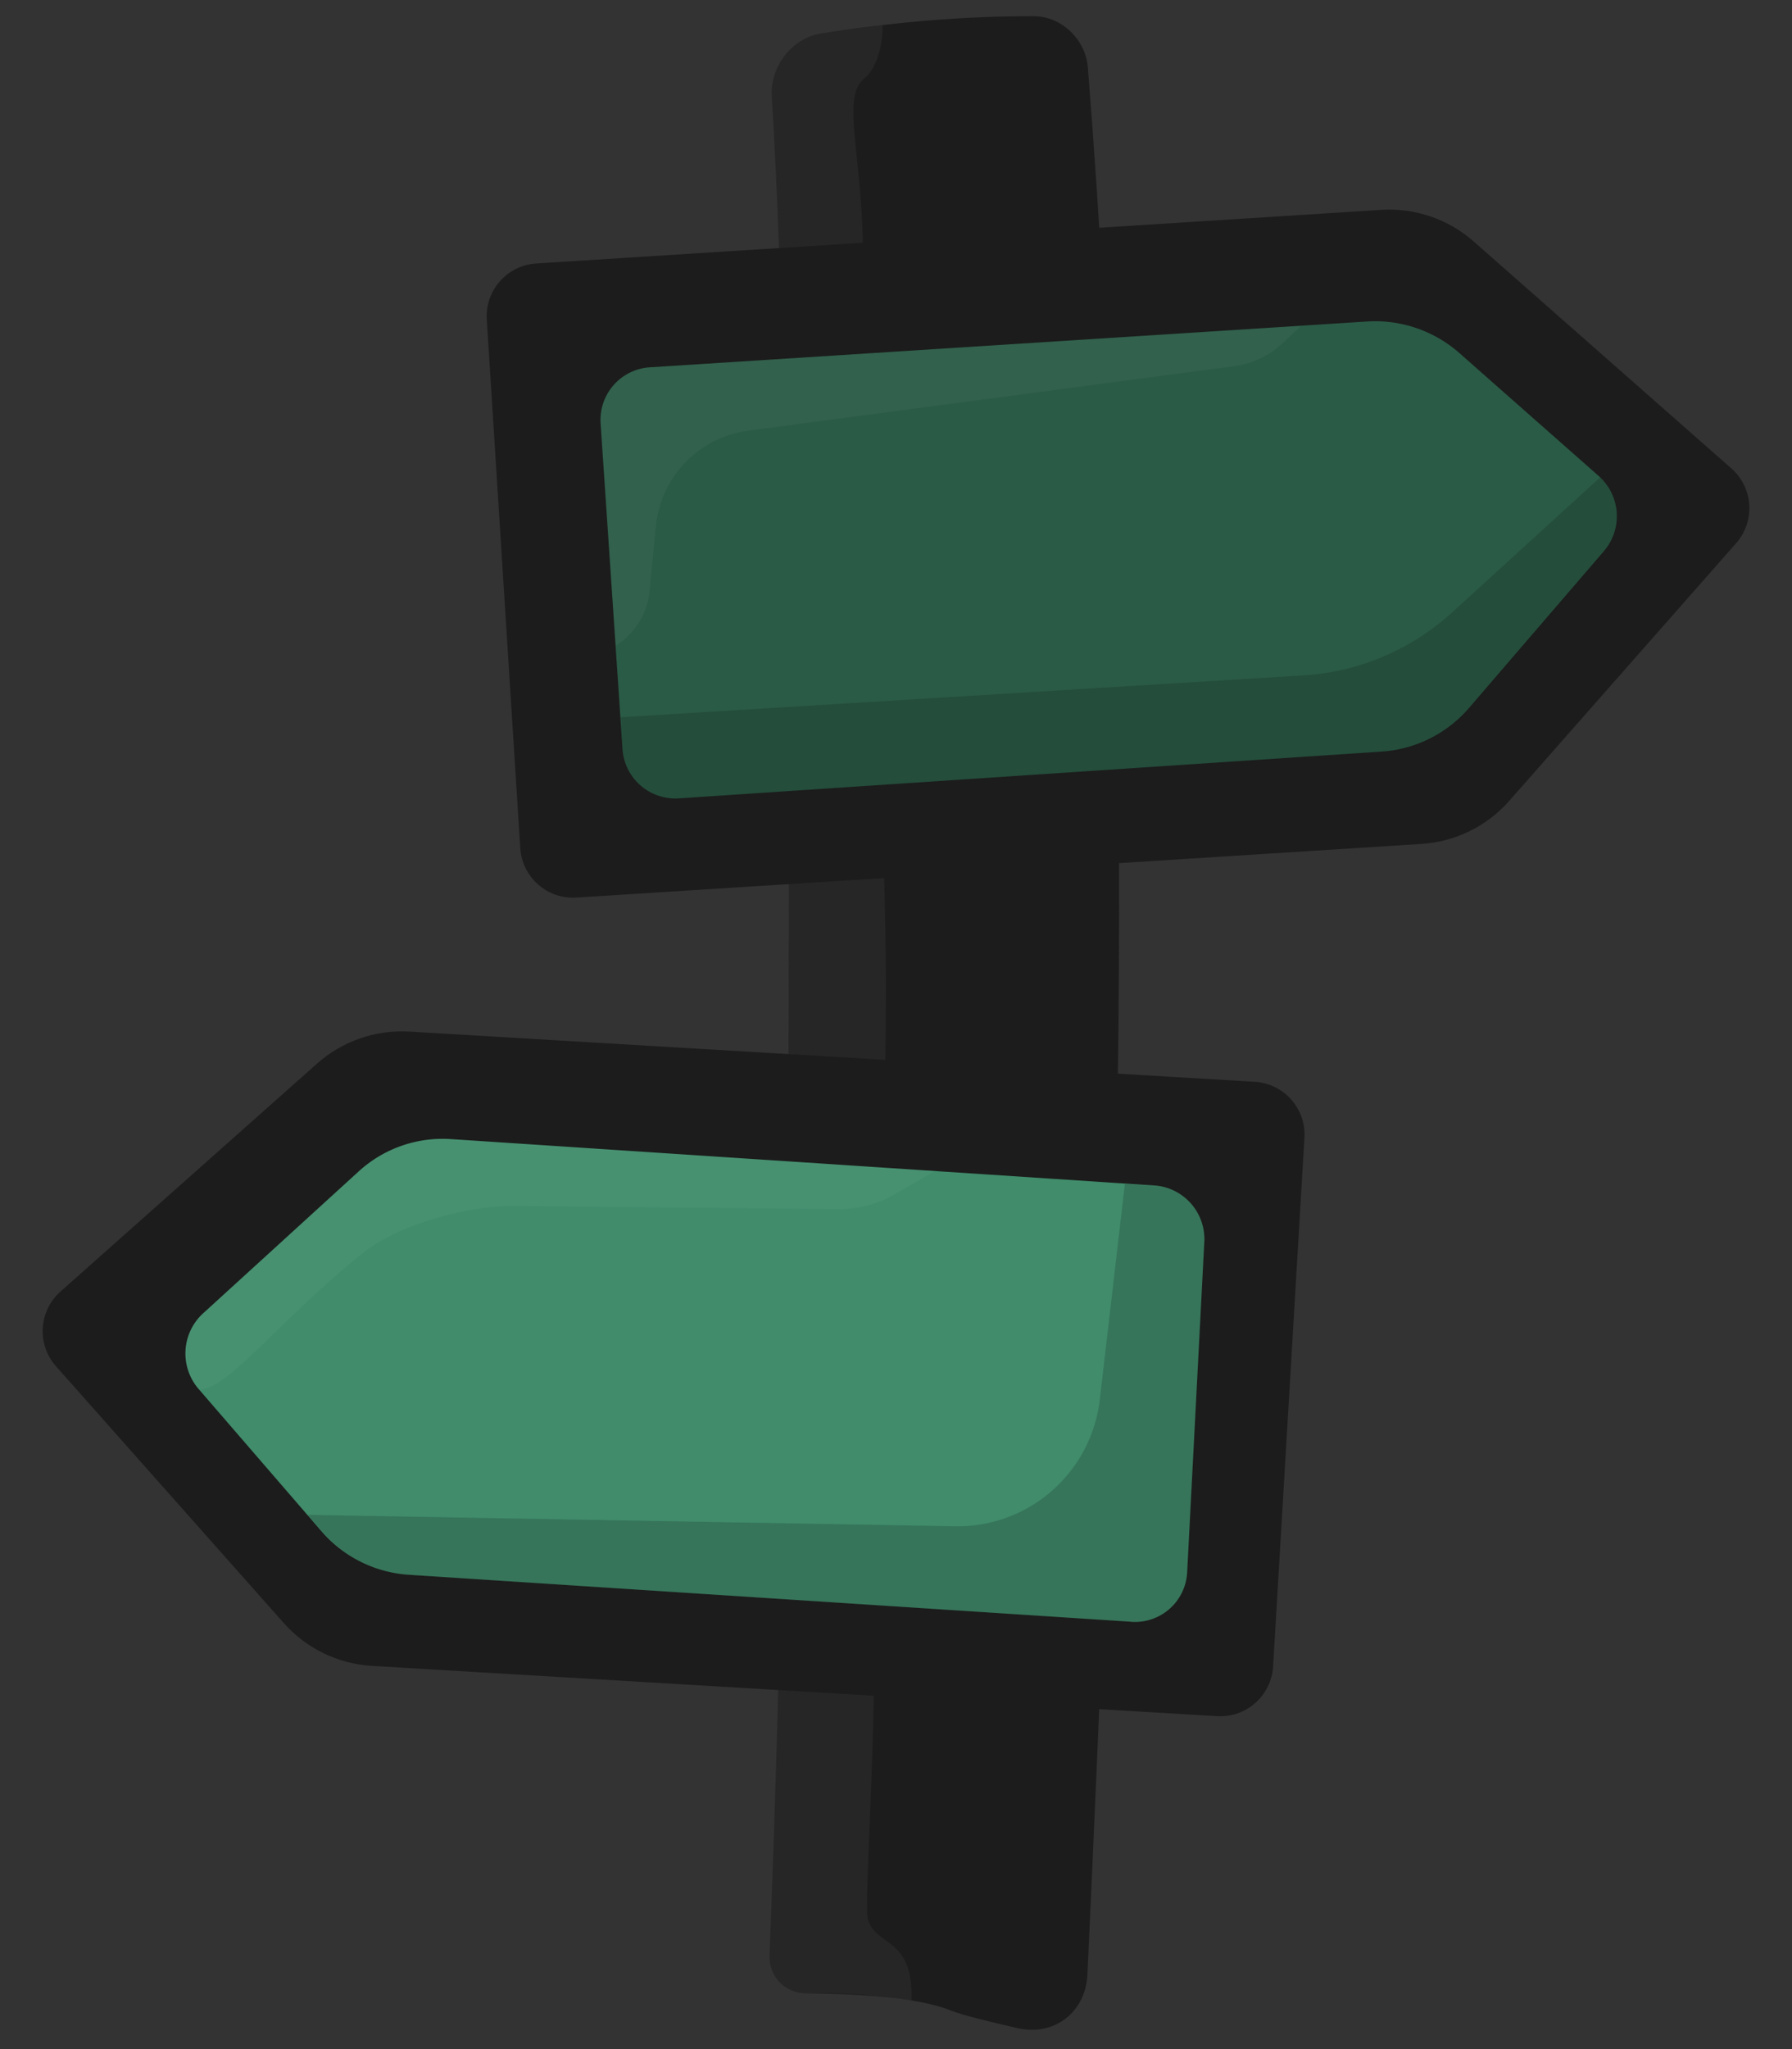 <?xml version="1.0" encoding="UTF-8" standalone="no"?>
<!-- Created with Inkscape (http://www.inkscape.org/) -->

<svg
   width="42"
   height="48"
   viewBox="0 0 42 48"
   version="1.1"
   id="svg55"
   inkscape:version="1.3.2 (091e20ef0f, 2023-11-25)"
   sodipodi:docname="logo_original.svg"
   shape-rendering="auto"
   inkscape:export-filename="exports/logo.png"
   inkscape:export-xdpi="2048"
   inkscape:export-ydpi="2048"
   xmlns:inkscape="http://www.inkscape.org/namespaces/inkscape"
   xmlns:sodipodi="http://sodipodi.sourceforge.net/DTD/sodipodi-0.dtd"
   xmlns="http://www.w3.org/2000/svg"
   xmlns:svg="http://www.w3.org/2000/svg">
  <rect x="0" y="0" width="42" height="48" fill="#333333" stroke="none"/>
  <sodipodi:namedview
     id="namedview57"
     pagecolor="#ffffff"
     bordercolor="#666666"
     borderopacity="1.0"
     inkscape:pageshadow="2"
     inkscape:pageopacity="0.0"
     inkscape:pagecheckerboard="false"
     inkscape:document-units="px"
     showgrid="true"
     units="px"
     showguides="false"
     inkscape:guide-bbox="true"
     inkscape:zoom="8.0000001"
     inkscape:cx="8.1874999"
     inkscape:cy="33"
     inkscape:window-width="2560"
     inkscape:window-height="1375"
     inkscape:window-x="2240"
     inkscape:window-y="0"
     inkscape:window-maximized="1"
     inkscape:current-layer="svg55"
     guidecolor="#a375ff"
     guideopacity="0.498"
     inkscape:lockguides="false"
     borderlayer="true"
     inkscape:snap-bbox="true"
     inkscape:bbox-paths="true"
     inkscape:bbox-nodes="true"
     inkscape:snap-bbox-edge-midpoints="true"
     inkscape:snap-bbox-midpoints="true"
     guidetolerance="10000"
     inkscape:showpageshadow="2"
     inkscape:deskcolor="#d1d1d1"
     shape-rendering="crispEdges">
    <sodipodi:guide
       position="44,24"
       orientation="1,0"
       id="guide2872"
       inkscape:locked="false" />
    <sodipodi:guide
       position="24,44"
       orientation="0,-1"
       id="guide2912"
       inkscape:locked="false" />
    <sodipodi:guide
       position="4,24"
       orientation="1,0"
       id="guide7803"
       inkscape:locked="false" />
    <sodipodi:guide
       position="9,4"
       orientation="0,-1"
       id="guide7805"
       inkscape:locked="false" />
    <sodipodi:guide
       position="24,15"
       orientation="1,0"
       id="guide7807"
       inkscape:locked="false" />
    <sodipodi:guide
       position="4,24"
       orientation="0,-1"
       id="guide7809"
       inkscape:locked="false" />
    <sodipodi:guide
       position="44,48"
       orientation="0,48"
       id="guide7813"
       inkscape:locked="false" />
    <sodipodi:guide
       position="12.7,0"
       orientation="0,-48"
       id="guide7817"
       inkscape:locked="false" />
    <sodipodi:guide
       position="0,0"
       orientation="-48,0"
       id="guide7819"
       inkscape:locked="false" />
    <inkscape:grid
       type="xygrid"
       id="grid929"
       empspacing="4"
       empcolor="#0000e8"
       empopacity="0.227"
       originx="0"
       originy="0"
       spacingy="1"
       spacingx="1"
       units="px"
       visible="true"
       enabled="true"
       color="#0099e5"
       opacity="0.192" />
    <inkscape:grid
       id="grid2"
       units="px"
       originx="1.5"
       originy="1.5"
       spacingx="3"
       spacingy="3"
       empcolor="#6e4300"
       empopacity="0.557"
       color="#04b300"
       opacity="0.502"
       empspacing="3"
       dotted="false"
       gridanglex="30"
       gridanglez="30"
       visible="true"
       snapvisiblegridlinesonly="true"
       enabled="false" />
  </sodipodi:namedview>
  <defs
     id="defs52">
    <inkscape:path-effect
       effect="fillet_chamfer"
       id="path-effect6"
       is_visible="true"
       lpeversion="1"
       nodesatellites_param="F,0,0,1,0,1.164,0,1 @ F,0,0,1,0,1.596,0,1 @ F,0,0,1,0,0,0,1 @ F,0,0,1,0,0.9,0,1 @ F,0,0,1,0,1.269,0,1"
       radius="0"
       unit="px"
       method="auto"
       mode="F"
       chamfer_steps="1"
       flexible="false"
       use_knot_distance="true"
       apply_no_radius="true"
       apply_with_radius="true"
       only_selected="false"
       hide_knots="false" />
    <inkscape:path-effect
       effect="fillet_chamfer"
       id="path-effect2"
       is_visible="true"
       lpeversion="1"
       nodesatellites_param="F,0,0,1,0,0,0,1 @ F,0,0,1,0,0,0,1 @ F,0,0,1,0,0,0,1 @ F,0,0,1,0,1.269,0,1"
       radius="0"
       unit="px"
       method="auto"
       mode="F"
       chamfer_steps="1"
       flexible="false"
       use_knot_distance="true"
       apply_no_radius="true"
       apply_with_radius="true"
       only_selected="false"
       hide_knots="false" />
    <inkscape:path-effect
       effect="fillet_chamfer"
       id="path-effect1"
       is_visible="true"
       lpeversion="1"
       nodesatellites_param="F,0,0,1,0,0,0,1 @ F,0,0,1,0,0,0,1 @ F,0,0,1,0,0,0,1 @ F,0,0,1,0,1.269,0,1"
       radius="0"
       unit="px"
       method="auto"
       mode="F"
       chamfer_steps="1"
       flexible="false"
       use_knot_distance="true"
       apply_no_radius="true"
       apply_with_radius="true"
       only_selected="false"
       hide_knots="false" />
    <inkscape:path-effect
       effect="fillet_chamfer"
       id="path-effect8"
       is_visible="true"
       lpeversion="1"
       nodesatellites_param="F,0,0,1,0,0,0,1 @ F,0,0,1,0,0,0,1 @ F,0,0,1,0,0,0,1 @ F,0,0,1,0,0,0,1 @ F,0,0,1,0,1.569,0,1 @ F,0,0,1,0,0.581,0,1 @ F,0,0,1,0,0,0,1"
       radius="0"
       unit="px"
       method="auto"
       mode="F"
       chamfer_steps="1"
       flexible="false"
       use_knot_distance="true"
       apply_no_radius="true"
       apply_with_radius="true"
       only_selected="false"
       hide_knots="false" />
    <inkscape:path-effect
       effect="fillet_chamfer"
       id="path-effect7"
       is_visible="true"
       lpeversion="1"
       nodesatellites_param="F,0,0,1,0,0,0,1 @ F,0,0,1,0,0,0,1 @ F,0,0,1,0,0,0,1 @ F,0,0,1,0,0,0,1 @ F,0,0,1,0,0.917,0,1 @ F,0,0,1,0,1.991,0,1 @ F,0,0,1,0,0.651,0,1"
       radius="0"
       unit="px"
       method="auto"
       mode="F"
       chamfer_steps="1"
       flexible="false"
       use_knot_distance="true"
       apply_no_radius="true"
       apply_with_radius="true"
       only_selected="false"
       hide_knots="false" />
    <inkscape:path-effect
       effect="fillet_chamfer"
       id="path-effect4"
       is_visible="true"
       lpeversion="1"
       nodesatellites_param="F,0,0,1,0,0,0,1 @ F,0,0,1,0,0,0,1 @ F,0,0,1,0,0,0,1 @ F,0,0,1,0,0,0,1 @ F,0,0,1,0,0,0,1 @ F,0,0,1,0,0,0,1 | F,0,0,1,0,0,0,1 @ F,0,0,1,0,0,0,1 @ F,0,0,1,0,0,0,1 @ F,0,0,1,0,0,0,1 @ F,0,0,1,0,0,0,1 @ F,0,0,1,0,0,0,1 | F,0,0,1,0,0,0,1 @ F,0,0,1,0,0,0,1 @ F,0,0,1,0,0,0,1 @ F,0,0,1,0,0,0,1 @ F,0,0,1,0,0,0,1 @ F,0,0,1,0,0,0,1"
       radius="0"
       unit="px"
       method="auto"
       mode="F"
       chamfer_steps="1"
       flexible="false"
       use_knot_distance="true"
       apply_no_radius="true"
       apply_with_radius="true"
       only_selected="false"
       hide_knots="false" />
    <inkscape:path-effect
       effect="fillet_chamfer"
       id="path-effect3"
       is_visible="true"
       lpeversion="1"
       nodesatellites_param="F,0,0,1,0,0,0,1 @ F,0,0,1,0,0,0,1 @ F,0,0,1,0,0,0,1 @ F,0,0,1,0,0,0,1 @ F,0,0,1,0,0,0,1 @ F,0,0,1,0,1.171,0,1 | F,0,0,1,0,0,0,1 @ F,0,0,1,0,0,0,1 @ F,0,0,1,0,0,0,1 @ F,0,0,1,0,0,0,1 @ F,0,0,1,0,0,0,1 @ IF,0,0,1,0,0.658,0,1 | F,0,0,1,0,0,0,1 @ F,0,0,1,0,0,0,1 @ F,0,0,1,0,0,0,1 @ F,0,0,1,0,0,0,1 @ F,0,0,1,0,0,0,1 @ F,0,0,1,0,1.053,0,1"
       radius="0"
       unit="px"
       method="auto"
       mode="F"
       chamfer_steps="1"
       flexible="false"
       use_knot_distance="true"
       apply_no_radius="true"
       apply_with_radius="true"
       only_selected="false"
       hide_knots="false" />
    <inkscape:path-effect
       effect="fillet_chamfer"
       id="path-effect5"
       is_visible="true"
       lpeversion="1"
       nodesatellites_param="F,0,0,1,0,0,0,1 @ F,0,0,1,0,0,0,1 @ F,0,0,1,0,0,0,1 @ F,0,0,1,0,0,0,1 @ F,0,0,1,0,0,0,1 @ F,0,0,1,0,1.171,0,1 | F,0,0,1,0,0,0,1 @ F,0,0,1,0,0,0,1 @ F,0,0,1,0,0,0,1 @ F,0,0,1,0,0,0,1 @ F,0,0,1,0,0.852,0,1 @ F,0,0,1,0,0.835,0,1 | F,0,0,1,0,0,0,1 @ F,0,0,1,0,0,0,1 @ F,0,0,1,0,0,0,1 @ F,0,0,1,0,0,0,1 @ F,0,0,1,0,0,0,1 @ F,0,0,1,0,1.053,0,1"
       radius="0"
       unit="px"
       method="auto"
       mode="F"
       chamfer_steps="1"
       flexible="false"
       use_knot_distance="true"
       apply_no_radius="true"
       apply_with_radius="true"
       only_selected="false"
       hide_knots="false" />
    <inkscape:path-effect
       effect="fillet_chamfer"
       id="path-effect15"
       is_visible="true"
       lpeversion="1"
       nodesatellites_param="F,0,0,1,0,1,0,1 @ F,0,0,1,0,1,0,1 @ F,0,0,1,0,1,0,1 @ F,0,0,1,0,1,0,1 @ F,0,0,1,0,1,0,1"
       radius="1"
       unit="px"
       method="auto"
       mode="F"
       chamfer_steps="1"
       flexible="false"
       use_knot_distance="true"
       apply_no_radius="true"
       apply_with_radius="true"
       only_selected="false"
       hide_knots="false" />
    <inkscape:path-effect
       effect="fillet_chamfer"
       id="path-effect15-3"
       is_visible="true"
       lpeversion="1"
       nodesatellites_param="F,0,0,1,0,1,0,1 @ F,0,0,1,0,1,0,1 @ F,0,0,1,0,1,0,1 @ F,0,0,1,0,1,0,1 @ F,0,0,1,0,1,0,1"
       radius="1"
       unit="px"
       method="auto"
       mode="F"
       chamfer_steps="1"
       flexible="false"
       use_knot_distance="true"
       apply_no_radius="true"
       apply_with_radius="true"
       only_selected="false"
       hide_knots="false" />
    <inkscape:path-effect
       effect="fillet_chamfer"
       id="path-effect10-7-3"
       is_visible="true"
       lpeversion="1"
       nodesatellites_param="F,0,0,1,0,0.97,0,1 @ F,0,0,1,0,1.462,0,1 @ F,0,0,1,0,0,0,1 @ F,0,0,1,0,0,0,1 @ F,0,0,1,0,0,0,1 @ F,0,0,1,0,0,0,1 @ F,0,0,1,0,1.197,0,1 @ F,0,0,1,0,1.173,0,1 @ F,0,0,1,0,0,0,1 @ F,0,0,1,0,0,0,1 @ F,0,0,1,0,0,0,1 @ F,0,0,1,0,0,0,1 @ F,0,0,1,0,0,0,1 @ F,0,0,1,0,0,0,1 @ F,0,0,1,0,1.937,0,1 @ F,0,0,1,0,0,0,1 @ F,0,0,1,0,0,0,1 @ F,0,0,1,0,0,0,1 @ F,0,0,1,0,0,0,1 @ F,0,0,1,0,1.809,0,1 @ F,0,0,1,0,0,0,1 @ F,0,0,1,0,0,0,1 @ F,0,0,1,0,0,0,1 @ F,0,0,1,0,0,0,1 @ F,0,0,1,0,1.113,0,1 @ F,0,0,1,0,1.387,0,1 @ F,0,0,1,0,0,0,1 @ F,0,0,1,0,0,0,1 @ F,0,0,1,0,0,0,1 @ F,0,0,1,0,0,0,1 @ F,0,0,1,0,0,0,1 @ F,0,0,1,0,0,0,1 @ F,0,0,1,0,1.095,0,1 @ F,0,0,1,0,1.011,0,1"
       radius="0"
       unit="px"
       method="auto"
       mode="F"
       chamfer_steps="1"
       flexible="false"
       use_knot_distance="true"
       apply_no_radius="true"
       apply_with_radius="true"
       only_selected="false"
       hide_knots="false" />
    <inkscape:path-effect
       effect="fillet_chamfer"
       id="path-effect3-4"
       is_visible="true"
       lpeversion="1"
       nodesatellites_param="F,0,0,1,0,1.5,0,1 @ F,0,0,1,0,1.5,0,1 @ F,0,0,1,0,1.5,0,1 @ F,0,0,1,0,1.5,0,1 @ F,0,0,1,0,1.5,0,1"
       radius="1.5"
       unit="px"
       method="auto"
       mode="F"
       chamfer_steps="1"
       flexible="false"
       use_knot_distance="true"
       apply_no_radius="true"
       apply_with_radius="true"
       only_selected="false"
       hide_knots="false" />
    <inkscape:path-effect
       effect="fillet_chamfer"
       id="path-effect8-5"
       is_visible="true"
       lpeversion="1"
       nodesatellites_param="F,0,0,1,0,1,0,1 @ F,0,0,1,0,1,0,1 @ F,0,0,1,0,1,0,1 @ F,0,0,1,0,1,0,1 @ F,0,0,1,0,1,0,1 @ F,0,0,1,0,1,0,1 @ F,0,0,1,0,1,0,1"
       radius="1"
       unit="px"
       method="auto"
       mode="F"
       chamfer_steps="1"
       flexible="false"
       use_knot_distance="true"
       apply_no_radius="true"
       apply_with_radius="true"
       only_selected="false"
       hide_knots="false" />
    <inkscape:path-effect
       effect="fillet_chamfer"
       id="path-effect3-2-03"
       is_visible="true"
       lpeversion="1"
       nodesatellites_param="F,0,0,1,0,1.5,0,1 @ F,0,0,1,0,1.5,0,1 @ F,0,0,1,0,1.5,0,1 @ F,0,0,1,0,1.5,0,1 @ F,0,0,1,0,1.5,0,1"
       radius="1.5"
       unit="px"
       method="auto"
       mode="F"
       chamfer_steps="1"
       flexible="false"
       use_knot_distance="true"
       apply_no_radius="true"
       apply_with_radius="true"
       only_selected="false"
       hide_knots="false" />
    <inkscape:path-effect
       effect="fillet_chamfer"
       id="path-effect9-6"
       is_visible="true"
       lpeversion="1"
       nodesatellites_param="F,0,0,1,0,2,0,1 @ F,0,0,1,0,2,0,1 @ F,0,0,1,0,2,0,1 @ F,0,0,1,0,2,0,1 @ F,0,0,1,0,2,0,1 @ F,0,0,1,0,2,0,1 @ F,0,0,1,0,2,0,1"
       radius="2"
       unit="px"
       method="auto"
       mode="F"
       chamfer_steps="1"
       flexible="false"
       use_knot_distance="true"
       apply_no_radius="true"
       apply_with_radius="true"
       only_selected="false"
       hide_knots="false" />
    <inkscape:path-effect
       effect="fillet_chamfer"
       id="path-effect15-3-5"
       is_visible="true"
       lpeversion="1"
       nodesatellites_param="F,0,0,1,0,1,0,1 @ F,0,0,1,0,1,0,1 @ F,0,0,1,0,1,0,1 @ F,0,0,1,0,1,0,1 @ F,0,0,1,0,1,0,1"
       radius="1"
       unit="px"
       method="auto"
       mode="F"
       chamfer_steps="1"
       flexible="false"
       use_knot_distance="true"
       apply_no_radius="true"
       apply_with_radius="true"
       only_selected="false"
       hide_knots="false" />
    <inkscape:path-effect
       effect="fillet_chamfer"
       id="path-effect15-35"
       is_visible="true"
       lpeversion="1"
       nodesatellites_param="F,0,0,1,0,1,0,1 @ F,0,0,1,0,1,0,1 @ F,0,0,1,0,1,0,1 @ F,0,0,1,0,1,0,1 @ F,0,0,1,0,1,0,1"
       radius="1"
       unit="px"
       method="auto"
       mode="F"
       chamfer_steps="1"
       flexible="false"
       use_knot_distance="true"
       apply_no_radius="true"
       apply_with_radius="true"
       only_selected="false"
       hide_knots="false" />
    <inkscape:path-effect
       effect="fillet_chamfer"
       id="path-effect5-6"
       is_visible="true"
       lpeversion="1"
       nodesatellites_param="F,0,0,1,0,0,0,1 @ F,0,0,1,0,0,0,1 @ F,0,0,1,0,0,0,1 @ F,0,0,1,0,0,0,1 @ F,0,0,1,0,0,0,1 @ F,0,0,1,0,1.171,0,1 | F,0,0,1,0,0,0,1 @ F,0,0,1,0,0,0,1 @ F,0,0,1,0,0,0,1 @ F,0,0,1,0,0,0,1 @ F,0,0,1,0,0.852,0,1 @ F,0,0,1,0,0.835,0,1 | F,0,0,1,0,0,0,1 @ F,0,0,1,0,0,0,1 @ F,0,0,1,0,0,0,1 @ F,0,0,1,0,0,0,1 @ F,0,0,1,0,0,0,1 @ F,0,0,1,0,1.053,0,1"
       radius="0"
       unit="px"
       method="auto"
       mode="F"
       chamfer_steps="1"
       flexible="false"
       use_knot_distance="true"
       apply_no_radius="true"
       apply_with_radius="true"
       only_selected="false"
       hide_knots="false" />
    <inkscape:path-effect
       effect="fillet_chamfer"
       id="path-effect15-0"
       is_visible="true"
       lpeversion="1"
       nodesatellites_param="F,0,0,1,0,1,0,1 @ F,0,0,1,0,1,0,1 @ F,0,0,1,0,1,0,1 @ F,0,0,1,0,1,0,1 @ F,0,0,1,0,1,0,1"
       radius="1"
       unit="px"
       method="auto"
       mode="F"
       chamfer_steps="1"
       flexible="false"
       use_knot_distance="true"
       apply_no_radius="true"
       apply_with_radius="true"
       only_selected="false"
       hide_knots="false" />
    <inkscape:path-effect
       effect="fillet_chamfer"
       id="path-effect15-3-6"
       is_visible="true"
       lpeversion="1"
       nodesatellites_param="F,0,0,1,0,1,0,1 @ F,0,0,1,0,1,0,1 @ F,0,0,1,0,1,0,1 @ F,0,0,1,0,1,0,1 @ F,0,0,1,0,1,0,1"
       radius="1"
       unit="px"
       method="auto"
       mode="F"
       chamfer_steps="1"
       flexible="false"
       use_knot_distance="true"
       apply_no_radius="true"
       apply_with_radius="true"
       only_selected="false"
       hide_knots="false" />
    <inkscape:path-effect
       effect="fillet_chamfer"
       id="path-effect6-3"
       is_visible="true"
       lpeversion="1"
       nodesatellites_param="F,0,0,1,0,1.164,0,1 @ F,0,0,1,0,1.596,0,1 @ F,0,0,1,0,0,0,1 @ F,0,0,1,0,0.9,0,1 @ F,0,0,1,0,1.269,0,1"
       radius="0"
       unit="px"
       method="auto"
       mode="F"
       chamfer_steps="1"
       flexible="false"
       use_knot_distance="true"
       apply_no_radius="true"
       apply_with_radius="true"
       only_selected="false"
       hide_knots="false" />
    <inkscape:path-effect
       effect="fillet_chamfer"
       id="path-effect6-36"
       is_visible="true"
       lpeversion="1"
       nodesatellites_param="F,0,0,1,0,1.164,0,1 @ F,0,0,1,0,1.596,0,1 @ F,0,0,1,0,0,0,1 @ F,0,0,1,0,0.9,0,1 @ F,0,0,1,0,1.269,0,1"
       radius="0"
       unit="px"
       method="auto"
       mode="F"
       chamfer_steps="1"
       flexible="false"
       use_knot_distance="true"
       apply_no_radius="true"
       apply_with_radius="true"
       only_selected="false"
       hide_knots="false" />
    <inkscape:path-effect
       effect="fillet_chamfer"
       id="path-effect15-3-0"
       is_visible="true"
       lpeversion="1"
       nodesatellites_param="F,0,0,1,0,1,0,1 @ F,0,0,1,0,1,0,1 @ F,0,0,1,0,1,0,1 @ F,0,0,1,0,1,0,1 @ F,0,0,1,0,1,0,1"
       radius="1"
       unit="px"
       method="auto"
       mode="F"
       chamfer_steps="1"
       flexible="false"
       use_knot_distance="true"
       apply_no_radius="true"
       apply_with_radius="true"
       only_selected="false"
       hide_knots="false" />
    <inkscape:path-effect
       effect="fillet_chamfer"
       id="path-effect8-6"
       is_visible="true"
       lpeversion="1"
       nodesatellites_param="F,0,0,1,0,0,0,1 @ F,0,0,1,0,0,0,1 @ F,0,0,1,0,0,0,1 @ F,0,0,1,0,0,0,1 @ F,0,0,1,0,1.569,0,1 @ F,0,0,1,0,0.581,0,1 @ F,0,0,1,0,0,0,1"
       radius="0"
       unit="px"
       method="auto"
       mode="F"
       chamfer_steps="1"
       flexible="false"
       use_knot_distance="true"
       apply_no_radius="true"
       apply_with_radius="true"
       only_selected="false"
       hide_knots="false" />
    <inkscape:path-effect
       effect="fillet_chamfer"
       id="path-effect15-2"
       is_visible="true"
       lpeversion="1"
       nodesatellites_param="F,0,0,1,0,1,0,1 @ F,0,0,1,0,1,0,1 @ F,0,0,1,0,1,0,1 @ F,0,0,1,0,1,0,1 @ F,0,0,1,0,1,0,1"
       radius="1"
       unit="px"
       method="auto"
       mode="F"
       chamfer_steps="1"
       flexible="false"
       use_knot_distance="true"
       apply_no_radius="true"
       apply_with_radius="true"
       only_selected="false"
       hide_knots="false" />
    <inkscape:path-effect
       effect="fillet_chamfer"
       id="path-effect7-6"
       is_visible="true"
       lpeversion="1"
       nodesatellites_param="F,0,0,1,0,0,0,1 @ F,0,0,1,0,0,0,1 @ F,0,0,1,0,0,0,1 @ F,0,0,1,0,0,0,1 @ F,0,0,1,0,0.917,0,1 @ F,0,0,1,0,1.991,0,1 @ F,0,0,1,0,0.651,0,1"
       radius="0"
       unit="px"
       method="auto"
       mode="F"
       chamfer_steps="1"
       flexible="false"
       use_knot_distance="true"
       apply_no_radius="true"
       apply_with_radius="true"
       only_selected="false"
       hide_knots="false" />
    <inkscape:path-effect
       effect="fillet_chamfer"
       id="path-effect7-7"
       is_visible="true"
       lpeversion="1"
       nodesatellites_param="F,0,0,1,0,0,0,1 @ F,0,0,1,0,0,0,1 @ F,0,0,1,0,0,0,1 @ F,0,0,1,0,0,0,1 @ F,0,0,1,0,0.917,0,1 @ F,0,0,1,0,1.991,0,1 @ F,0,0,1,0,0.651,0,1"
       radius="0"
       unit="px"
       method="auto"
       mode="F"
       chamfer_steps="1"
       flexible="false"
       use_knot_distance="true"
       apply_no_radius="true"
       apply_with_radius="true"
       only_selected="false"
       hide_knots="false" />
    <inkscape:path-effect
       effect="fillet_chamfer"
       id="path-effect6-2"
       is_visible="true"
       lpeversion="1"
       nodesatellites_param="F,0,0,1,0,1.164,0,1 @ F,0,0,1,0,1.596,0,1 @ F,0,0,1,0,0,0,1 @ F,0,0,1,0,0.9,0,1 @ F,0,0,1,0,1.269,0,1"
       radius="0"
       unit="px"
       method="auto"
       mode="F"
       chamfer_steps="1"
       flexible="false"
       use_knot_distance="true"
       apply_no_radius="true"
       apply_with_radius="true"
       only_selected="false"
       hide_knots="false" />
    <inkscape:path-effect
       effect="fillet_chamfer"
       id="path-effect15-3-7"
       is_visible="true"
       lpeversion="1"
       nodesatellites_param="F,0,0,1,0,1,0,1 @ F,0,0,1,0,1,0,1 @ F,0,0,1,0,1,0,1 @ F,0,0,1,0,1,0,1 @ F,0,0,1,0,1,0,1"
       radius="1"
       unit="px"
       method="auto"
       mode="F"
       chamfer_steps="1"
       flexible="false"
       use_knot_distance="true"
       apply_no_radius="true"
       apply_with_radius="true"
       only_selected="false"
       hide_knots="false" />
    <inkscape:path-effect
       effect="fillet_chamfer"
       id="path-effect8-2"
       is_visible="true"
       lpeversion="1"
       nodesatellites_param="F,0,0,1,0,0,0,1 @ F,0,0,1,0,0,0,1 @ F,0,0,1,0,0,0,1 @ F,0,0,1,0,0,0,1 @ F,0,0,1,0,1.569,0,1 @ F,0,0,1,0,0.581,0,1 @ F,0,0,1,0,0,0,1"
       radius="0"
       unit="px"
       method="auto"
       mode="F"
       chamfer_steps="1"
       flexible="false"
       use_knot_distance="true"
       apply_no_radius="true"
       apply_with_radius="true"
       only_selected="false"
       hide_knots="false" />
    <inkscape:path-effect
       effect="fillet_chamfer"
       id="path-effect15-26"
       is_visible="true"
       lpeversion="1"
       nodesatellites_param="F,0,0,1,0,1,0,1 @ F,0,0,1,0,1,0,1 @ F,0,0,1,0,1,0,1 @ F,0,0,1,0,1,0,1 @ F,0,0,1,0,1,0,1"
       radius="1"
       unit="px"
       method="auto"
       mode="F"
       chamfer_steps="1"
       flexible="false"
       use_knot_distance="true"
       apply_no_radius="true"
       apply_with_radius="true"
       only_selected="false"
       hide_knots="false" />
    <inkscape:path-effect
       effect="fillet_chamfer"
       id="path-effect7-1"
       is_visible="true"
       lpeversion="1"
       nodesatellites_param="F,0,0,1,0,0,0,1 @ F,0,0,1,0,0,0,1 @ F,0,0,1,0,0,0,1 @ F,0,0,1,0,0,0,1 @ F,0,0,1,0,0.917,0,1 @ F,0,0,1,0,1.991,0,1 @ F,0,0,1,0,0.651,0,1"
       radius="0"
       unit="px"
       method="auto"
       mode="F"
       chamfer_steps="1"
       flexible="false"
       use_knot_distance="true"
       apply_no_radius="true"
       apply_with_radius="true"
       only_selected="false"
       hide_knots="false" />
    <inkscape:path-effect
       effect="fillet_chamfer"
       id="path-effect6-2-5"
       is_visible="true"
       lpeversion="1"
       nodesatellites_param="F,0,0,1,0,1.164,0,1 @ F,0,0,1,0,1.596,0,1 @ F,0,0,1,0,0,0,1 @ F,0,0,1,0,0.9,0,1 @ F,0,0,1,0,1.269,0,1"
       radius="0"
       unit="px"
       method="auto"
       mode="F"
       chamfer_steps="1"
       flexible="false"
       use_knot_distance="true"
       apply_no_radius="true"
       apply_with_radius="true"
       only_selected="false"
       hide_knots="false" />
    <inkscape:path-effect
       effect="fillet_chamfer"
       id="path-effect15-3-7-9"
       is_visible="true"
       lpeversion="1"
       nodesatellites_param="F,0,0,1,0,1,0,1 @ F,0,0,1,0,1,0,1 @ F,0,0,1,0,1,0,1 @ F,0,0,1,0,1,0,1 @ F,0,0,1,0,1,0,1"
       radius="1"
       unit="px"
       method="auto"
       mode="F"
       chamfer_steps="1"
       flexible="false"
       use_knot_distance="true"
       apply_no_radius="true"
       apply_with_radius="true"
       only_selected="false"
       hide_knots="false" />
    <inkscape:path-effect
       effect="fillet_chamfer"
       id="path-effect8-2-7"
       is_visible="true"
       lpeversion="1"
       nodesatellites_param="F,0,0,1,0,0,0,1 @ F,0,0,1,0,0,0,1 @ F,0,0,1,0,0,0,1 @ F,0,0,1,0,0,0,1 @ F,0,0,1,0,1.569,0,1 @ F,0,0,1,0,0.581,0,1 @ F,0,0,1,0,0,0,1"
       radius="0"
       unit="px"
       method="auto"
       mode="F"
       chamfer_steps="1"
       flexible="false"
       use_knot_distance="true"
       apply_no_radius="true"
       apply_with_radius="true"
       only_selected="false"
       hide_knots="false" />
    <inkscape:path-effect
       effect="fillet_chamfer"
       id="path-effect15-26-7"
       is_visible="true"
       lpeversion="1"
       nodesatellites_param="F,0,0,1,0,1,0,1 @ F,0,0,1,0,1,0,1 @ F,0,0,1,0,1,0,1 @ F,0,0,1,0,1,0,1 @ F,0,0,1,0,1,0,1"
       radius="1"
       unit="px"
       method="auto"
       mode="F"
       chamfer_steps="1"
       flexible="false"
       use_knot_distance="true"
       apply_no_radius="true"
       apply_with_radius="true"
       only_selected="false"
       hide_knots="false" />
    <inkscape:path-effect
       effect="fillet_chamfer"
       id="path-effect7-1-6"
       is_visible="true"
       lpeversion="1"
       nodesatellites_param="F,0,0,1,0,0,0,1 @ F,0,0,1,0,0,0,1 @ F,0,0,1,0,0,0,1 @ F,0,0,1,0,0,0,1 @ F,0,0,1,0,0.917,0,1 @ F,0,0,1,0,1.991,0,1 @ F,0,0,1,0,0.651,0,1"
       radius="0"
       unit="px"
       method="auto"
       mode="F"
       chamfer_steps="1"
       flexible="false"
       use_knot_distance="true"
       apply_no_radius="true"
       apply_with_radius="true"
       only_selected="false"
       hide_knots="false" />
  </defs>
  <g
     id="g2"
     style="display:inline"
     inkscape:label="wodore_logo">
    <g
       id="g11"
       inkscape:label="post"
       style="display:inline">
      <path
         id="rect3-6-7-5-0-6"
         style="display:inline;opacity:1;fill:#1c1c1c;fill-opacity:1;stroke:none;stroke-width:3;stroke-dasharray:none;paint-order:normal;stroke-linecap:round;stroke-linejoin:round"
         d="m 25.496,1.568 c 1.238,15.516 0.678,29.751 -0.009,44.683 -0.041,0.88 -0.774,1.454 -1.634,1.259 -0.652,-0.148 -1.317,-0.311 -1.574,-0.416 -0.808,-0.329 -2.382,-0.394 -3.379,-0.399 -0.497,-0.003 -0.883,-0.392 -0.864,-0.889 0.599,-15.359 0.593,-34.915 0.053,-43.541 -0.044,-0.699 0.468,-1.373 1.16,-1.482 1.663,-0.261 3.325,-0.408 4.987,-0.403 0.643,0.002 1.208,0.548 1.259,1.189 z"
         sodipodi:nodetypes="ccsccc"
         inkscape:path-effect="#path-effect6"
         inkscape:original-d="m 25.400177,0.40834713 c 1.408637,16.52230487 0.749249,31.54802287 0.0135,47.43679887 0,0 -2.565488,-0.519722 -3.134708,-0.751504 C 21.040736,46.589443 18,46.705309 18,46.705309 18.667334,30.422482 18.638842,8.9735112 18,1 20.467731,0.53089821 22.934607,0.29307172 25.400177,0.40834713 Z"
         inkscape:label="post" />
      <path
         id="rect3-6-7-5-0-6-7"
         style="display:inline;opacity:1;mix-blend-mode:lighten;fill:#9c9c9c;fill-opacity:0.082;stroke:none;stroke-width:0.1;stroke-dasharray:none"
         d="m 19.25,0.783 c -0.692,0.109 -1.204,0.783 -1.16,1.482 0.54,8.626 0.544,28.182 -0.055,43.541 -0.019,0.497 0.368,0.886 0.865,0.889 0.412,0.002 1.006,-0.05 2.464,0.166 0.054,-1.661 -1.043,-1.186 -1.046,-2.13 -0.002,-0.793 0.128,-3.053 0.163,-5.022 C 20.552,35.771 20.746,27.193 20.763,23.344 20.78,19.494 20.319,10.667 20.229,5.85 20.183,3.442 19.72,2.278 20.262,1.833 20.588,1.566 20.694,0.955 20.687,0.586 20.262,0.643 19.587,0.73 19.25,0.783 Z"
         inkscape:label="post2_glow"
         sodipodi:nodetypes="sssccssssscs" />
    </g>
    <g
       id="g10"
       style="display:inline"
       inkscape:label="bottom">
      <path
         style="display:inline;fill:#1c1c1c;stroke:none;stroke-width:0.868;stroke-dasharray:none"
         d="M 9.596,24.165 C 8.803,24.118 8.024,24.388 7.43,24.915 l -6.013,5.34 c -0.512,0.455 -0.559,1.239 -0.104,1.751 l 5.34,6.016 c 0.527,0.594 1.269,0.954 2.062,1.001 l 19.811,1.178 c 0.684,0.041 1.271,-0.48 1.312,-1.164 l 0.735,-12.384 c 0.041,-0.684 -0.481,-1.271 -1.165,-1.312 l -1.969,-0.117 z"
         id="rect3-6-7-5"
         inkscape:label="bottom_arrow"
         sodipodi:nodetypes="ccccsccscscc" />
      <path
         style="display:inline;fill:#408c6b;fill-opacity:1;stroke:none;stroke-width:3.5;stroke-linecap:round;stroke-linejoin:round;stroke-dasharray:none;stroke-opacity:1;paint-order:stroke fill markers"
         d="M 15.399,9.36 29.055,8.535 a 2.388,2.388 19.27 0 1 1.741,0.609 l 2.637,2.374 a 1.027,1.027 86.232 0 1 0.094,1.43 l -2.582,3.027 a 2.349,2.349 153.531 0 1 -1.647,0.82 L 16.003,17.586 a 1.014,1.014 41.197 0 1 -1.071,-0.938 l -0.458,-6.231 a 0.987,0.987 131.172 0 1 0.925,-1.058 z"
         id="path14-1"
         sodipodi:nodetypes="cccccc"
         transform="matrix(-1.231,-0.155,0.155,-1.231,44.027,51.899)"
         inkscape:path-effect="#path-effect15-3"
         inkscape:original-d="m 14.400476,9.4201128 15.652298,-0.9450353 4.123563,3.7123365 -3.880086,4.548168 -15.291674,0.910269 z"
         inkscape:label="bottom_arrow_color" />
      <path
         id="path14-1-8"
         style="display:inline;opacity:1;mix-blend-mode:lighten;fill:#ffffff;fill-opacity:0.04;stroke:none;stroke-width:3.5;stroke-linecap:round;stroke-linejoin:round;stroke-dasharray:none;stroke-opacity:1;paint-order:stroke fill markers"
         inkscape:label="bottom_arrow_glow"
         d="m 29.299,16.795 c 0.637,-0.038 1.231,-0.334 1.646,-0.82 l 2.583,-3.027 c 0.362,-0.424 0.32,-1.058 -0.095,-1.431 -0.505,-0.012 -1.343,1.481 -2.763,2.941 -0.603,0.62 -1.859,1.133 -2.72,1.233 l -6.072,0.705 a 2.12,2.12 158.062 0 0 -1.039,0.419 l -0.691,0.525 z"
         transform="matrix(-1.231,-0.155,0.155,-1.231,44.027,51.899)"
         inkscape:path-effect="#path-effect8"
         inkscape:original-d="m 29.298818,16.795186 c 0.637201,-0.0383 1.231363,-0.334315 1.645722,-0.819906 l 2.583499,-3.026652 c 0.361737,-0.423631 0.319808,-1.058405 -0.09451,-1.430776 -0.630098,-0.01517 -1.776453,2.309829 -3.924518,3.992559 l -8.206631,0.95243 -1.152893,0.876865 z"
         sodipodi:nodetypes="cccccccc" />
      <path
         id="path14-1-7"
         clip-path="none"
         mask="none"
         style="display:inline;mix-blend-mode:overlay;fill:#0f0f0f;fill-opacity:0.18;stroke:none;stroke-width:4.341;stroke-linecap:round;stroke-linejoin:round;stroke-dasharray:none;stroke-opacity:1;paint-order:stroke fill markers"
         inkscape:label="bottom_arrow_dark_glow"
         d="M 26.365,27.73 25.776,32.788 a 3.355,3.355 0 0 1 -3.392,2.965 L 7.212,35.485 7.546,35.872 a 2.961,2.961 0 0 0 2.047,1.02 l 16.934,1.102 a 1.224,1.224 0 0 0 1.303,-1.158 l 0.402,-7.74 a 1.258,1.258 0 0 0 -1.173,-1.32 z" />
    </g>
    <g
       id="g9"
       style="display:inline"
       inkscape:label="top">
      <path
         style="display:inline;fill:#1c1c1c;stroke:none;stroke-width:0.868;stroke-dasharray:none"
         d="m 33.315,19.769 c 0.793,-0.05 1.533,-0.413 2.058,-1.009 l 5.318,-6.036 c 0.453,-0.514 0.403,-1.298 -0.111,-1.75 L 34.541,5.658 C 33.945,5.133 33.165,4.866 32.373,4.916 L 26.936,5.261 17.043,5.888 12.568,6.172 c -0.684,0.043 -1.203,0.633 -1.159,1.316 l 0.785,12.379 c 0.043,0.684 0.633,1.203 1.316,1.159"
         id="path28"
         inkscape:label="top_arrow" />
      <path
         style="display:inline;fill:#2a5b46;fill-opacity:1;stroke:none;stroke-width:3.5;stroke-linecap:round;stroke-linejoin:round;stroke-dasharray:none;stroke-opacity:1;paint-order:stroke fill markers"
         d="M 15.752,9.695 29.308,8.83 a 2.41,2.41 18.886 0 1 1.748,0.598 l 2.632,2.322 a 1.012,1.012 86.074 0 1 0.097,1.419 L 31.236,16.131 a 2.387,2.387 153.461 0 1 -1.65,0.824 L 16.301,17.839 A 1.001,1.001 41.167 0 1 15.236,16.907 L 14.821,10.756 a 0.996,0.996 131.245 0 1 0.931,-1.061 z"
         id="path14"
         sodipodi:nodetypes="cccccc"
         transform="matrix(1.24,0,0,1.24,-4.302,-3.418)"
         inkscape:path-effect="#path-effect15"
         inkscape:original-d="m 14.753702,9.7584242 15.552727,-0.9918059 4.131605,3.6450677 -3.854693,4.477189 -15.279809,1.016241 z"
         inkscape:label="top_arrow_color" />
      <path
         id="path14-2"
         style="display:inline;opacity:1;mix-blend-mode:lighten;fill:#ffffff;fill-opacity:0.04;stroke:none;stroke-width:4.341;stroke-linecap:round;stroke-linejoin:round;stroke-dasharray:none;stroke-opacity:1;paint-order:stroke fill markers"
         inkscape:label="top_arrow_glow"
         d="M 30.497,7.634 15.235,8.607 c -0.683,0.044 -1.2,0.634 -1.154,1.316 l 0.352,5.203 a 1.712,1.712 120.881 0 0 0.796,-1.331 l 0.142,-1.463 a 2.508,2.508 134.001 0 1 2.166,-2.243 L 28.924,8.579 a 2.05,2.05 154.818 0 0 1.124,-0.528 z"
         inkscape:path-effect="#path-effect7"
         inkscape:original-d="M 30.497055,7.6342323 15.235337,8.6068885 a 1.2357569,1.2357569 0 0 0 -1.154298,1.3164063 l 0.351562,5.2031242 0.707032,-0.417968 0.423828,-4.357421 14.005859,-1.8574227 z" />
      <path
         id="path14-11"
         clip-path="none"
         style="display:inline;mix-blend-mode:overlay;fill:#0f0f0f;fill-opacity:0.18;stroke:none;stroke-width:4.341;stroke-linecap:round;stroke-linejoin:round;stroke-dasharray:none;stroke-opacity:1;paint-order:stroke fill markers"
         inkscape:label="top_arrow_dark_glow"
         d="m 37.506,11.18 -3.472,3.166 a 5.69,5.69 0 0 1 -3.484,1.475 l -16.006,0.981 0.051,0.751 a 1.242,1.242 0 0 0 1.32,1.156 l 16.478,-1.097 a 2.96,2.96 0 0 0 2.047,-1.022 l 3.161,-3.673 a 1.255,1.255 0 0 0 -0.097,-1.737 z" />
    </g>
  </g>
</svg>
